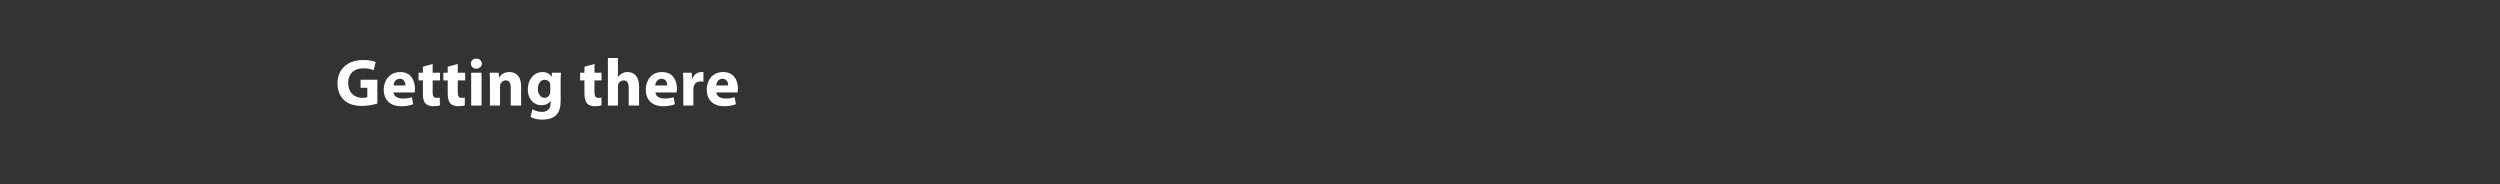 <?xml version="1.0" standalone="no"?><!DOCTYPE svg PUBLIC "-//W3C//DTD SVG 1.1//EN" "http://www.w3.org/Graphics/SVG/1.1/DTD/svg11.dtd"><svg xmlns="http://www.w3.org/2000/svg" version="1.1" width="746px" height="55px" viewBox="0 0 746 55"><rect x="0" y="0" width="746" height="55" fill="#333333" stroke="none"/><desc>Getting there</desc><defs/><g id="Polygon6681"><path d="m112.6 30.9c-1 .3-2.7.7-4.5.7c-2.5 0-4.3-.6-5.5-1.8c-1.2-1.1-1.9-2.9-1.9-4.9c0-4.5 3.3-7 7.7-7c1.7 0 3.1.3 3.7.6c0 0-.6 2.5-.6 2.5c-.7-.4-1.6-.6-3.1-.6c-2.6 0-4.5 1.4-4.5 4.4c0 2.8 1.8 4.4 4.3 4.4c.6 0 1.2-.1 1.4-.2c.04 0 0-2.8 0-2.8l-2 0l0-2.4l5 0c0 0-.02 7.08 0 7.1zm4.8-3.3c.1 1.2 1.4 1.8 2.8 1.8c1 0 1.9-.1 2.7-.4c0 0 .4 2.1.4 2.1c-1 .4-2.2.6-3.6.6c-3.3 0-5.2-1.9-5.2-5c0-2.5 1.6-5.2 5-5.2c3.1 0 4.3 2.5 4.3 4.9c0 .5 0 1-.1 1.2c0 0-6.3 0-6.3 0zm3.6-2.1c0-.7-.3-2-1.7-2c-1.3 0-1.8 1.2-1.9 2c0 0 3.6 0 3.6 0zm8.1-6.4l0 2.6l2.2 0l0 2.3l-2.2 0c0 0 .04 3.5 0 3.5c0 1.2.3 1.7 1.2 1.7c.5 0 .7 0 .9-.1c0 0 .1 2.3.1 2.3c-.4.2-1.2.3-2 .3c-1 0-1.8-.3-2.3-.8c-.6-.6-.8-1.6-.8-2.9c-.04-.04 0-4 0-4l-1.3 0l0-2.3l1.3 0l0-1.8l2.9-.8zm7.5 0l0 2.6l2.2 0l0 2.3l-2.2 0c0 0-.02 3.5 0 3.5c0 1.2.3 1.7 1.2 1.7c.4 0 .6 0 .9-.1c0 0 0 2.3 0 2.3c-.4.2-1.1.3-2 .3c-.9 0-1.8-.3-2.3-.8c-.5-.6-.8-1.6-.8-2.9c0-.04 0-4 0-4l-1.3 0l0-2.3l1.3 0l0-1.8l3-.8zm4 12.4l0-9.8l3.1 0l0 9.8l-3.1 0zm3.2-12.5c0 .8-.7 1.5-1.7 1.5c-.9 0-1.6-.7-1.6-1.5c0-.9.7-1.5 1.7-1.5c.9 0 1.5.6 1.6 1.5zm2.4 5.8c0-1.2 0-2.2-.1-3.1c.02.02 2.7 0 2.7 0l.1 1.4c0 0 .06-.02.1 0c.4-.7 1.3-1.6 3-1.6c2 0 3.5 1.3 3.5 4.2c-.02.02 0 5.8 0 5.8l-3.1 0c0 0 .04-5.42 0-5.4c0-1.3-.4-2.1-1.5-2.1c-.8 0-1.3.5-1.6 1.1c0 .2-.1.5-.1.8c.04-.04 0 5.6 0 5.6l-3 0c0 0 0-6.66 0-6.7zm21.1 5.3c0 1.9-.4 3.4-1.5 4.4c-1.1.9-2.5 1.2-4 1.2c-1.3 0-2.6-.3-3.5-.8c0 0 .6-2.3.6-2.3c.6.4 1.7.8 2.8.8c1.5 0 2.6-.8 2.6-2.6c-.02-.02 0-.6 0-.6c0 0-.06-.04-.1 0c-.5.8-1.5 1.2-2.6 1.2c-2.4 0-4.1-1.9-4.1-4.7c0-3.2 2-5.2 4.4-5.2c1.3 0 2.2.6 2.7 1.4c-.02 0 0 0 0 0l.1-1.2c0 0 2.66.02 2.7 0c-.1.7-.1 1.5-.1 2.9c0 0 0 5.5 0 5.5zm-3.1-4.4c0-.2 0-.4 0-.6c-.2-.8-.8-1.3-1.7-1.3c-1.1 0-2 1-2 2.8c0 1.4.8 2.6 2 2.6c.8 0 1.4-.5 1.6-1.2c.1-.3.1-.6.1-.9c0 0 0-1.4 0-1.4zm13.2-6.6l0 2.6l2.1 0l0 2.3l-2.1 0c0 0-.04 3.5 0 3.5c0 1.2.3 1.7 1.2 1.7c.4 0 .6 0 .9-.1c0 0 0 2.3 0 2.3c-.4.2-1.1.3-2 .3c-1 0-1.8-.3-2.3-.8c-.5-.6-.8-1.6-.8-2.9c-.02-.04 0-4 0-4l-1.3 0l0-2.3l1.3 0l0-1.8l3-.8zm4-1.8l3 0l0 5.6c0 0 .08 0 .1 0c.3-.4.7-.8 1.2-1c.4-.3 1-.4 1.6-.4c1.9 0 3.4 1.3 3.4 4.3c-.02 0 0 5.7 0 5.7l-3.1 0c0 0 .04-5.38 0-5.4c0-1.3-.4-2.1-1.5-2.1c-.8 0-1.3.5-1.6 1c0 .2-.1.5-.1.7c.04 0 0 5.8 0 5.8l-3 0l0-14.2zm14.2 10.3c0 1.2 1.3 1.8 2.7 1.8c1.1 0 1.9-.1 2.7-.4c0 0 .4 2.1.4 2.1c-1 .4-2.2.6-3.5.6c-3.3 0-5.2-1.9-5.2-5c0-2.5 1.5-5.2 4.9-5.2c3.2 0 4.4 2.5 4.4 4.9c0 .5-.1 1-.1 1.2c0 0-6.3 0-6.3 0zm3.5-2.1c0-.7-.3-2-1.7-2c-1.3 0-1.8 1.2-1.9 2c0 0 3.6 0 3.6 0zm4.8-.6c0-1.4 0-2.3-.1-3.2c0 .02 2.6 0 2.6 0l.1 1.8c0 0 .1.02.1 0c.5-1.4 1.7-2 2.6-2c.3 0 .5 0 .7 0c0 0 0 2.9 0 2.9c-.3 0-.5-.1-.8-.1c-1.2 0-1.9.6-2.1 1.6c-.1.2-.1.4-.1.6c.02.04 0 5 0 5l-3 0c0 0-.02-6.56 0-6.6zm9.9 2.7c0 1.2 1.3 1.8 2.7 1.8c1.1 0 1.9-.1 2.7-.4c0 0 .4 2.1.4 2.1c-1 .4-2.2.6-3.5.6c-3.3 0-5.2-1.9-5.2-5c0-2.5 1.5-5.2 4.9-5.2c3.2 0 4.4 2.5 4.4 4.9c0 .5-.1 1-.1 1.2c0 0-6.3 0-6.3 0zm3.5-2.1c0-.7-.3-2-1.7-2c-1.3 0-1.8 1.2-1.9 2c0 0 3.6 0 3.6 0z" stroke="none" fill="#fff"/></g></svg>